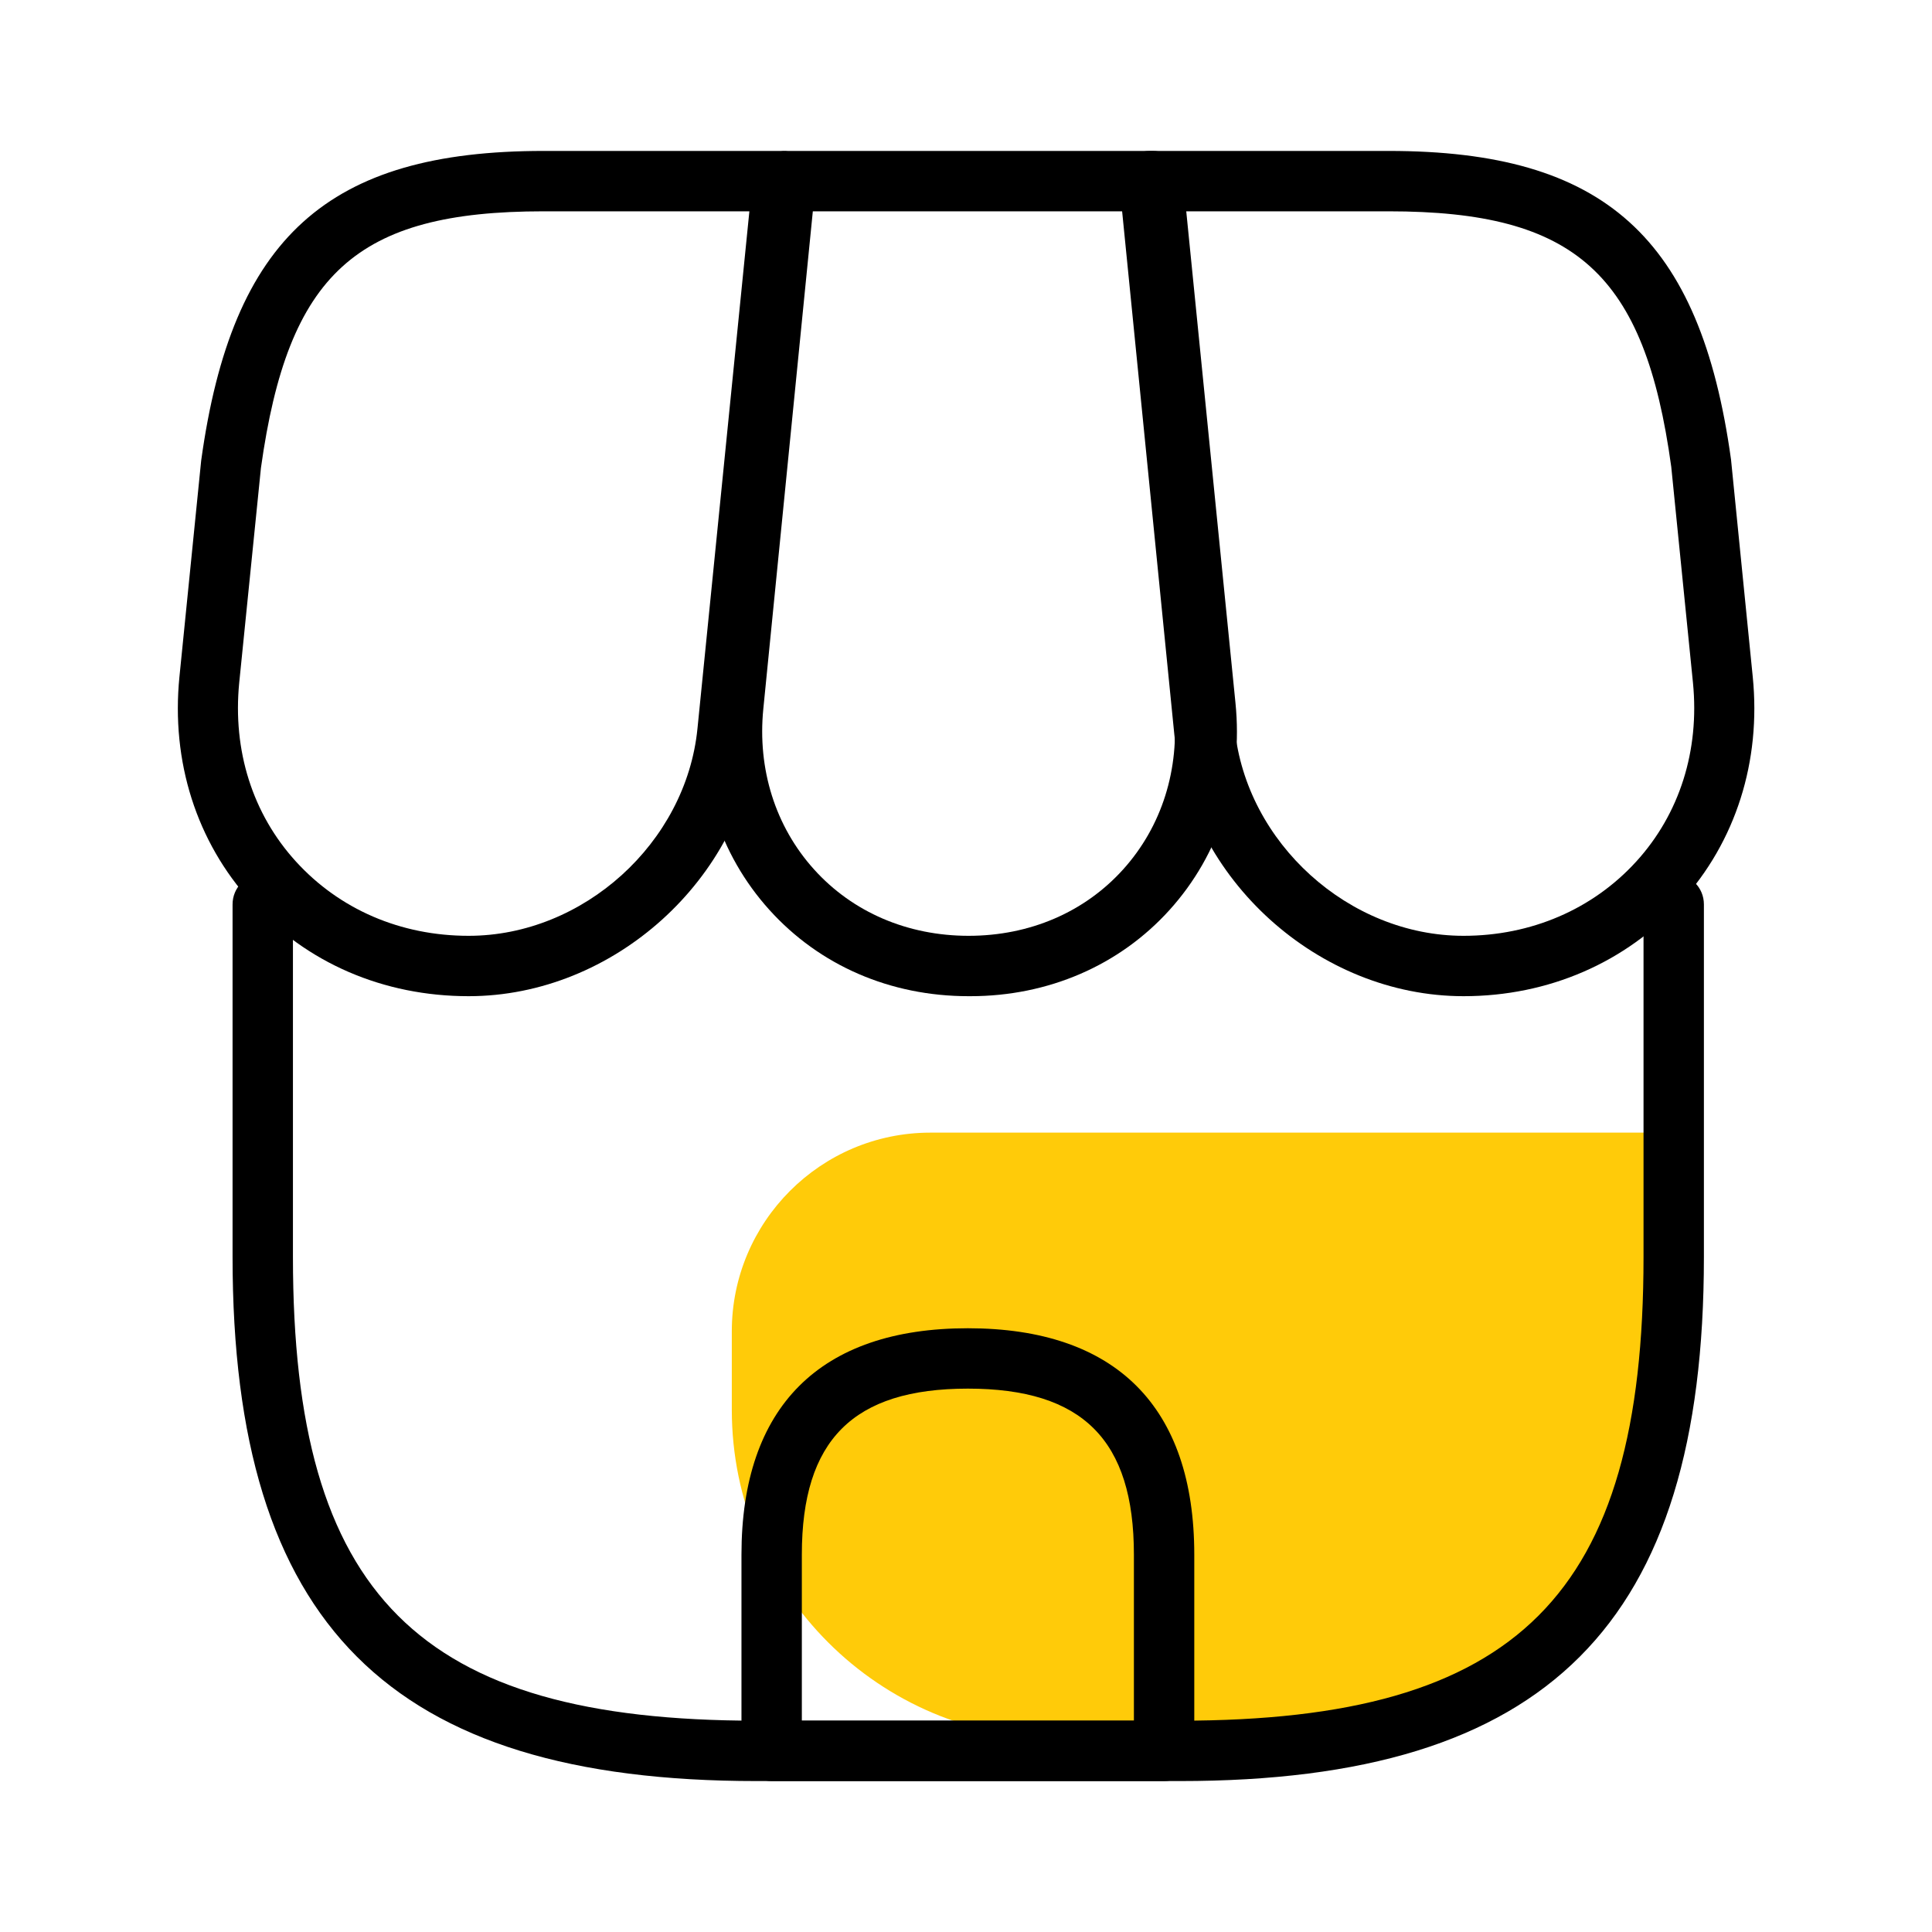 <svg width="32" height="32" viewBox="0 0 32 32" fill="none" xmlns="http://www.w3.org/2000/svg">
<g id="Frame">
<g id="Group">
<path id="Vector" d="M27.691 18.76V23.35C27.691 26.36 25.251 28.8 22.241 28.8H17.571C14.561 28.8 12.121 26.36 12.121 23.35V22.05C12.121 20.24 13.591 18.76 15.411 18.76H27.701H27.691Z" fill="#FFCB09"/>
<g id="Group_2">
<path id="Vector_2" d="M19.542 29.5H12.532C6.452 29.5 3.852 26.901 3.852 20.82V14.98C3.852 14.7 4.072 14.48 4.352 14.48C4.632 14.48 4.852 14.7 4.852 14.98V20.82C4.852 26.421 6.932 28.5 12.532 28.5H19.542C25.142 28.5 27.222 26.421 27.222 20.82V14.98C27.222 14.7 27.442 14.48 27.722 14.48C28.002 14.48 28.222 14.7 28.222 14.98V20.82C28.222 26.901 25.632 29.5 19.542 29.5Z" fill="black"/>
<path id="Vector_3" d="M16.043 16.5C14.743 16.5 13.573 15.99 12.743 15.07C11.913 14.15 11.523 12.93 11.653 11.64L12.523 2.95C12.553 2.69 12.763 2.5 13.023 2.5H19.093C19.353 2.5 19.563 2.69 19.593 2.95L20.463 11.64C20.593 12.93 20.203 14.15 19.373 15.07C18.543 15.99 17.363 16.5 16.073 16.5H16.043ZM13.463 3.5L12.643 11.74C12.543 12.74 12.843 13.69 13.483 14.4C14.123 15.11 15.033 15.5 16.043 15.5C17.053 15.5 17.963 15.11 18.603 14.4C19.243 13.69 19.543 12.74 19.443 11.74L18.623 3.5H13.463Z" fill="black"/>
<path id="Vector_4" d="M24.241 16.5C21.841 16.5 19.691 14.56 19.451 12.17L18.541 3.05C18.531 2.91 18.571 2.77 18.671 2.66C18.761 2.56 18.901 2.5 19.041 2.5H23.001C26.571 2.5 28.161 3.93 28.671 7.61L29.031 11.21C29.171 12.61 28.751 13.94 27.841 14.94C26.931 15.94 25.651 16.5 24.241 16.5ZM19.591 3.5L20.451 12.07C20.641 13.96 22.341 15.5 24.241 15.5C25.361 15.5 26.381 15.06 27.101 14.27C27.821 13.48 28.151 12.43 28.041 11.31L27.681 7.73C27.241 4.53 26.101 3.5 23.001 3.5H19.591Z" fill="black"/>
<path id="Vector_5" d="M7.762 16.5C6.352 16.5 5.072 15.95 4.162 14.94C3.252 13.94 2.832 12.61 2.972 11.21L3.332 7.63C3.842 3.93 5.432 2.5 9.002 2.5H12.962C13.102 2.5 13.242 2.56 13.332 2.66C13.422 2.76 13.472 2.9 13.462 3.05L12.552 12.17C12.312 14.56 10.162 16.5 7.762 16.5ZM9.002 3.5C5.902 3.5 4.772 4.53 4.322 7.75L3.962 11.31C3.852 12.43 4.182 13.48 4.902 14.27C5.622 15.06 6.632 15.5 7.762 15.5C9.662 15.5 11.362 13.96 11.552 12.07L12.412 3.5H9.002Z" fill="black"/>
<path id="Vector_6" d="M19.281 29.5H12.781C12.501 29.5 12.281 29.28 12.281 29V25.75C12.281 23.3 13.581 22 16.031 22C18.481 22 19.781 23.3 19.781 25.75V29C19.781 29.28 19.561 29.5 19.281 29.5ZM13.281 28.5H18.781V25.75C18.781 23.85 17.931 23 16.031 23C14.131 23 13.281 23.85 13.281 25.75V28.5Z" fill="black"/>
</g>
</g>
</g>
</svg>
